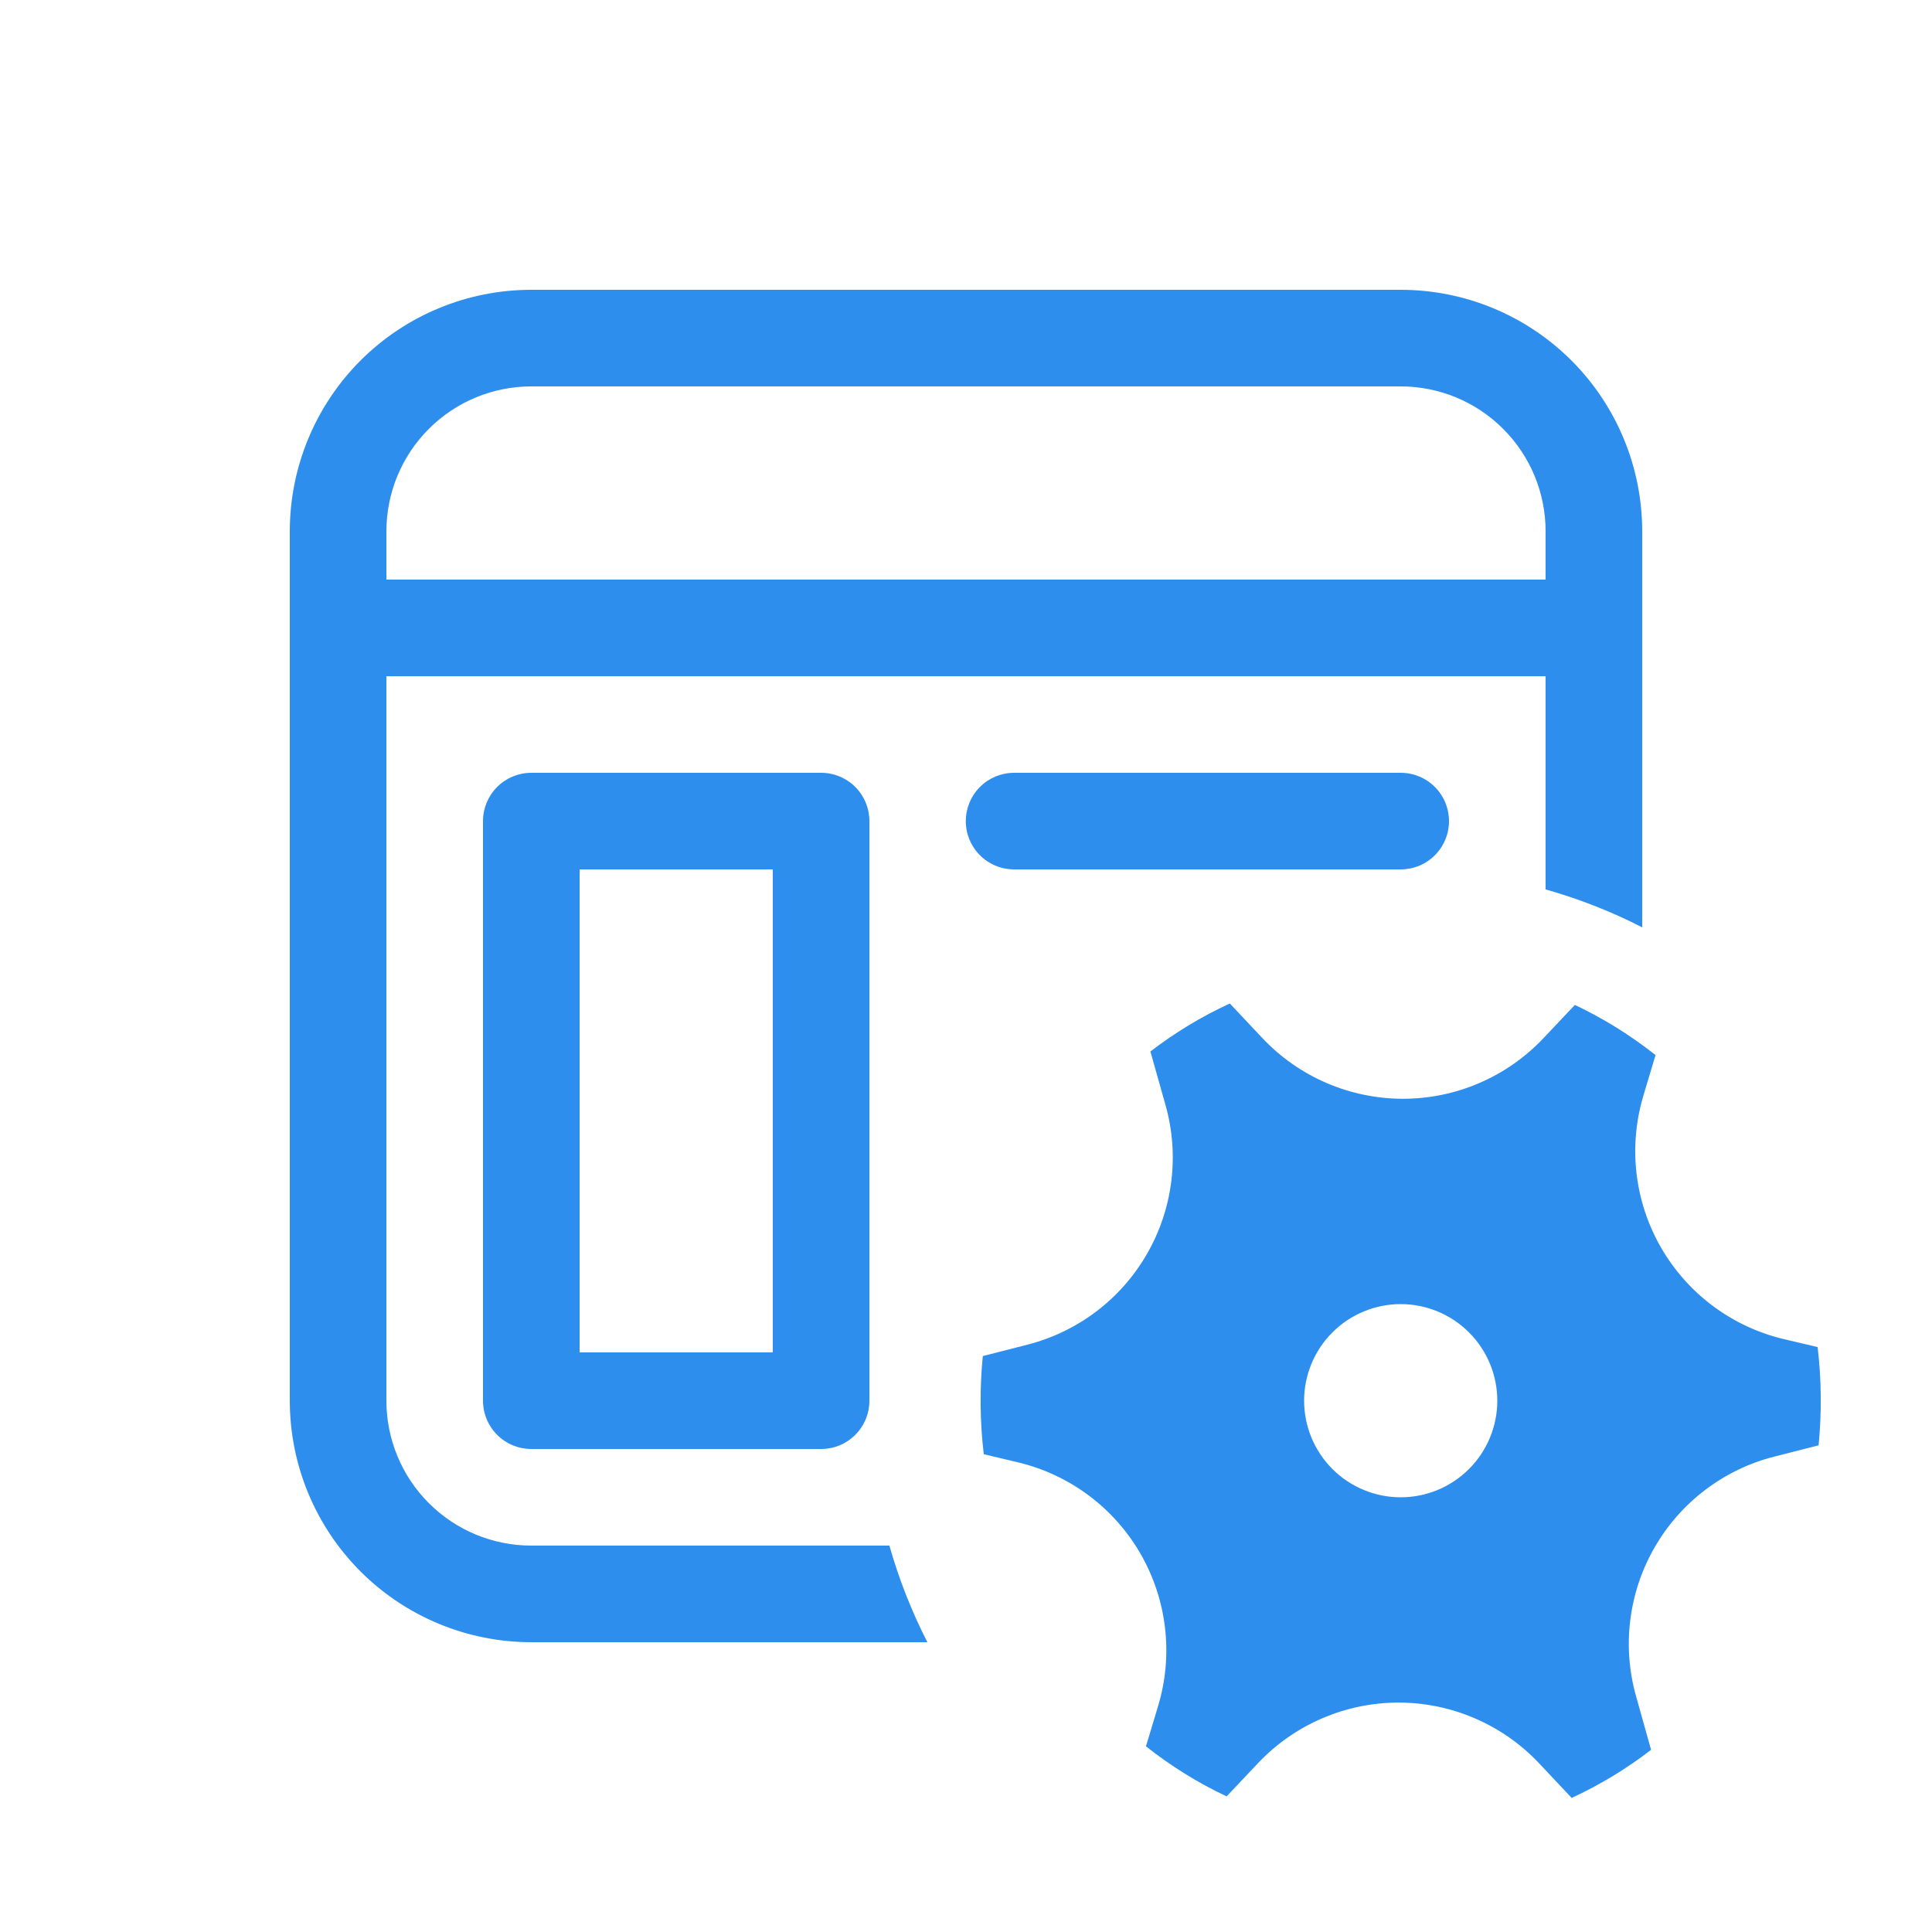 <svg width="40" height="40" viewBox="0 0 40 40" fill="none" xmlns="http://www.w3.org/2000/svg">
<g id="fluent:content-settings-20-regular">
<path id="Vector" d="M11 6C9.674 6 8.402 6.527 7.464 7.464C6.527 8.402 6 9.674 6 11V29C6 30.326 6.527 31.598 7.464 32.535C8.402 33.473 9.674 34 11 34H19.2C18.873 33.361 18.61 32.691 18.414 32H11C10.204 32 9.441 31.684 8.879 31.121C8.316 30.559 8 29.796 8 29V14H32V18.414C32.698 18.612 33.366 18.874 34 19.2V11C34 9.674 33.473 8.402 32.535 7.464C31.598 6.527 30.326 6 29 6H11ZM8 11C8 10.204 8.316 9.441 8.879 8.879C9.441 8.316 10.204 8 11 8H29C29.796 8 30.559 8.316 31.121 8.879C31.684 9.441 32 10.204 32 11V12H8V11ZM18 17V29C18 29.265 17.895 29.52 17.707 29.707C17.52 29.895 17.265 30 17 30H11C10.735 30 10.48 29.895 10.293 29.707C10.105 29.52 10 29.265 10 29V17C10 16.735 10.105 16.48 10.293 16.293C10.48 16.105 10.735 16 11 16H17C17.265 16 17.52 16.105 17.707 16.293C17.895 16.48 18 16.735 18 17ZM12 18V28H16V18H12ZM19.996 17C19.996 16.735 20.101 16.48 20.289 16.293C20.476 16.105 20.731 16 20.996 16H29C29.265 16 29.52 16.105 29.707 16.293C29.895 16.48 30 16.735 30 17C30 17.265 29.895 17.52 29.707 17.707C29.52 17.895 29.265 18 29 18H20.996C20.731 18 20.476 17.895 20.289 17.707C20.101 17.52 19.996 17.265 19.996 17ZM24.132 22.884C24.276 23.397 24.316 23.934 24.25 24.463C24.183 24.992 24.012 25.502 23.745 25.964C23.479 26.426 23.123 26.83 22.698 27.152C22.273 27.474 21.788 27.708 21.272 27.84L20.348 28.076C20.281 28.752 20.288 29.433 20.368 30.108L21.068 30.274C21.598 30.399 22.097 30.632 22.535 30.957C22.972 31.282 23.338 31.693 23.611 32.165C23.883 32.637 24.057 33.159 24.12 33.7C24.184 34.242 24.136 34.79 23.98 35.312L23.726 36.156C24.242 36.564 24.8 36.912 25.396 37.192L26.046 36.504C26.42 36.108 26.871 35.792 27.372 35.577C27.872 35.361 28.412 35.25 28.957 35.25C29.502 35.251 30.041 35.362 30.541 35.579C31.042 35.795 31.492 36.111 31.866 36.508L32.54 37.224C33.124 36.954 33.676 36.62 34.184 36.228L33.872 35.116C33.728 34.603 33.687 34.066 33.754 33.536C33.82 33.007 33.991 32.497 34.258 32.035C34.524 31.573 34.88 31.169 35.305 30.846C35.73 30.524 36.215 30.29 36.732 30.158L37.652 29.924C37.718 29.247 37.712 28.565 37.632 27.89L36.936 27.726C36.406 27.601 35.906 27.368 35.469 27.043C35.032 26.718 34.665 26.306 34.392 25.834C34.12 25.362 33.946 24.84 33.883 24.298C33.82 23.757 33.868 23.208 34.024 22.686L34.276 21.844C33.761 21.436 33.2 21.087 32.606 20.806L31.956 21.494C31.582 21.89 31.131 22.206 30.63 22.422C30.13 22.638 29.591 22.749 29.046 22.749C28.501 22.748 27.961 22.637 27.461 22.421C26.961 22.205 26.51 21.889 26.136 21.492L25.462 20.776C24.879 21.045 24.327 21.378 23.818 21.77L24.132 22.884ZM29 31C28.47 31 27.961 30.789 27.586 30.414C27.211 30.039 27 29.53 27 29C27 28.47 27.211 27.961 27.586 27.586C27.961 27.211 28.47 27 29 27C29.53 27 30.039 27.211 30.414 27.586C30.789 27.961 31 28.47 31 29C31 29.53 30.789 30.039 30.414 30.414C30.039 30.789 29.53 31 29 31Z" fill="#2D8EEE"/>
</g>
</svg>
